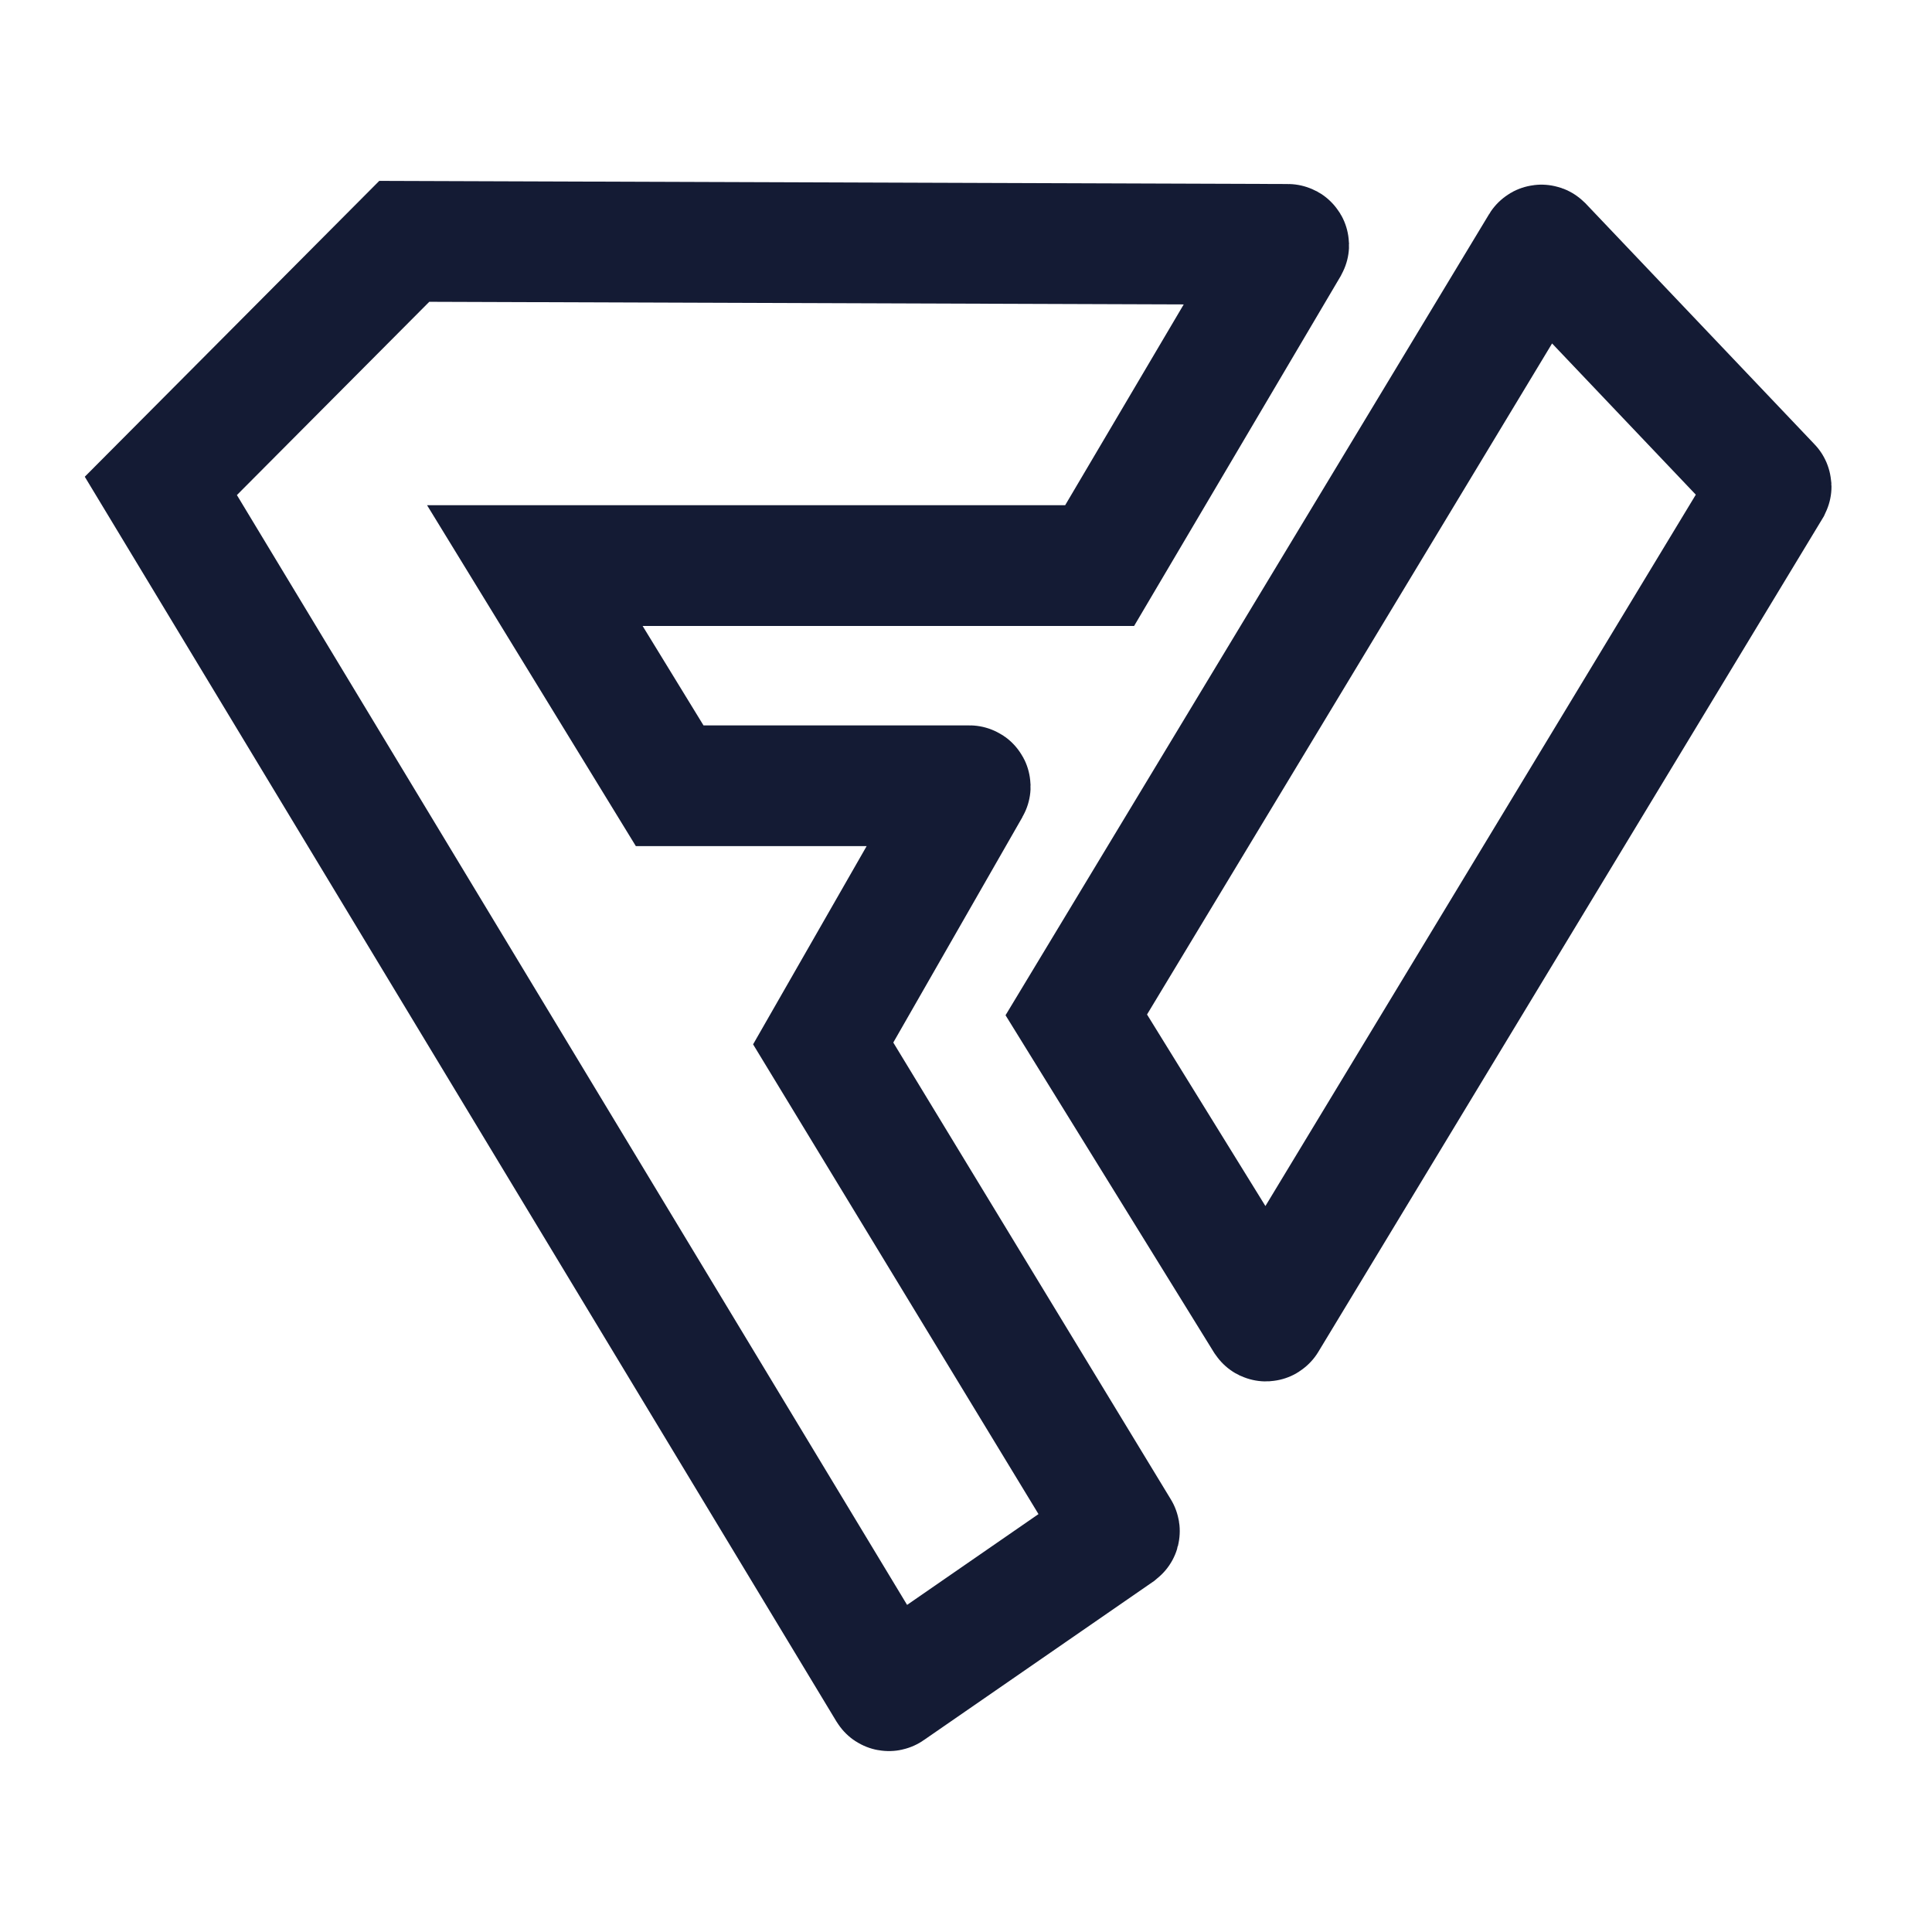 <svg width="24" height="24" viewBox="0 0 24 24" fill="none" xmlns="http://www.w3.org/2000/svg">
<path d="M11.033 20.998L1.998 6.036L5.022 2.998L15.998 3.036C16.006 3.036 16.011 3.044 16.007 3.051L13.66 7.026H6.644L8.319 9.761H12.043C12.05 9.761 12.055 9.77 12.051 9.776L10.226 12.962L13.904 19.016C13.907 19.02 13.905 19.026 13.901 19.029L11.047 21.001C11.043 21.004 11.036 21.003 11.033 20.998Z" stroke="#141B34" stroke-width="1.5"/>
<path d="M13.37 12.607L19.14 3.048C19.143 3.043 19.151 3.042 19.156 3.047L21.999 6.038C22.002 6.041 22.002 6.046 22 6.05L15.735 16.405C15.731 16.412 15.722 16.412 15.718 16.406L13.37 12.607Z" stroke="#141B34" stroke-width="1.5"/>
</svg>

